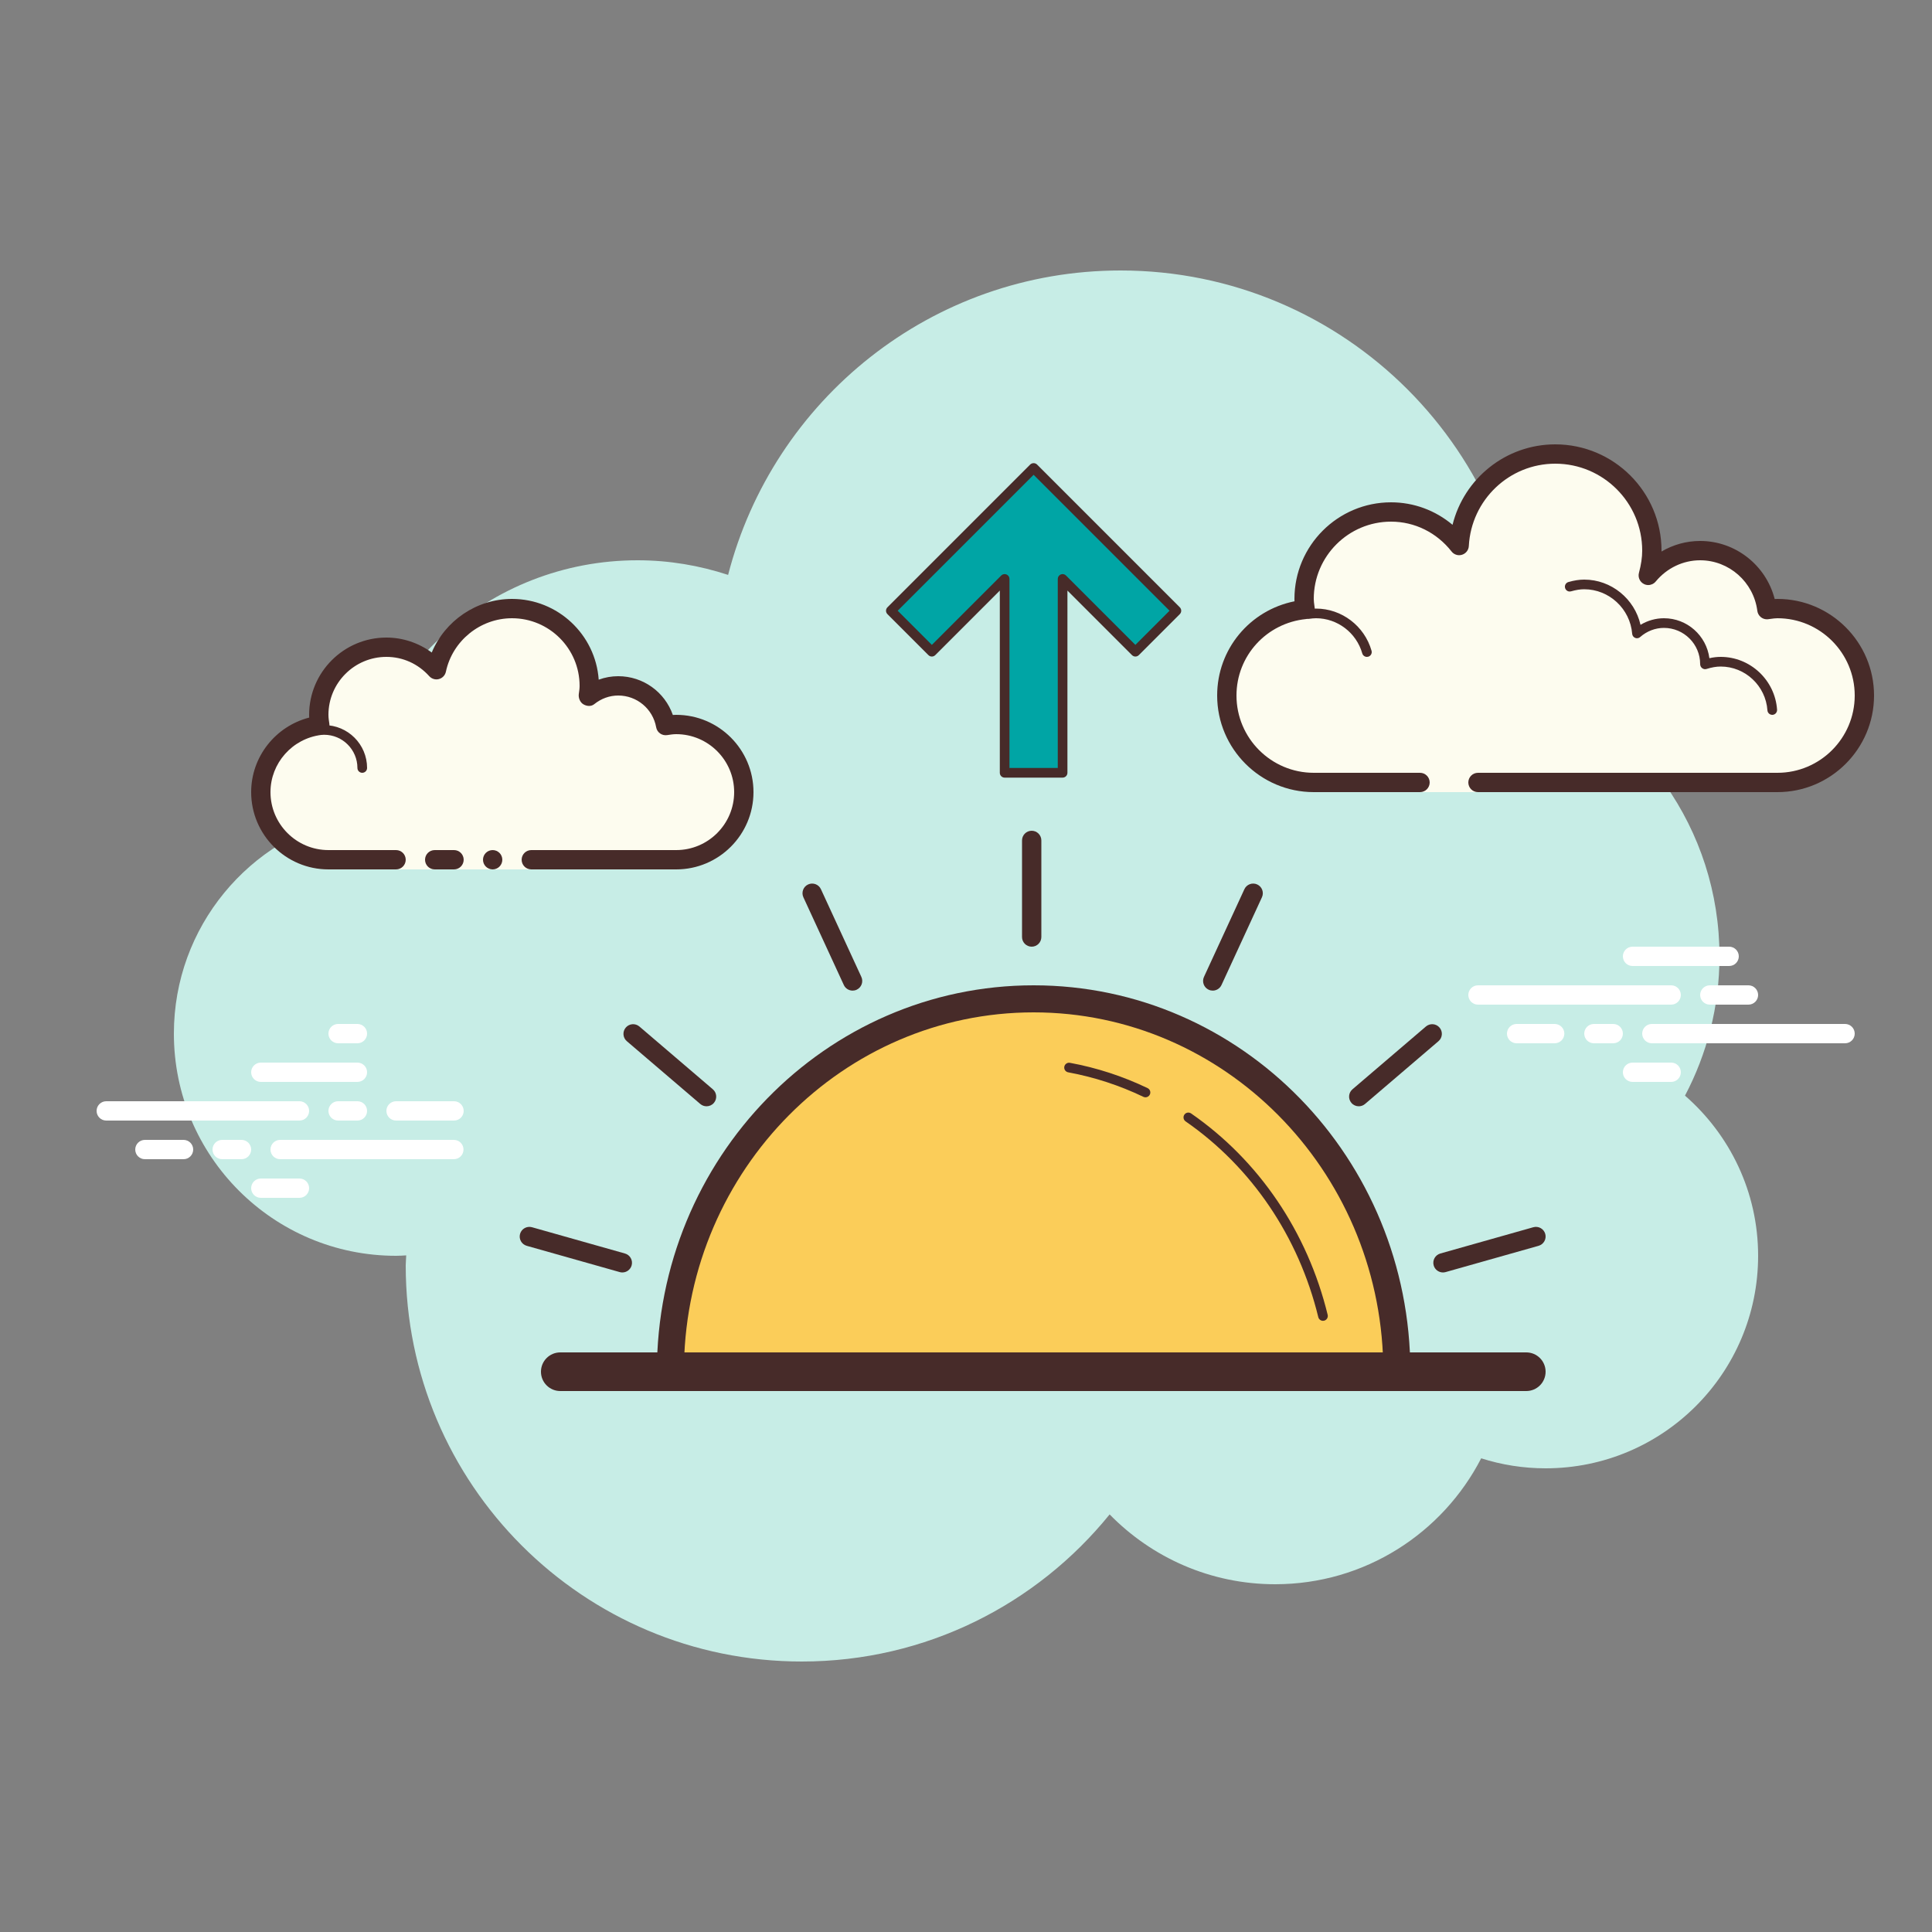 <svg xmlns="http://www.w3.org/2000/svg" viewBox="0 0 100 100"><rect x="0" y="0" width="100" height="100" fill="#808080" stroke="none"/><path fill="#c7ede6" d="M87.215,56.71C88.35,54.555,89,52.105,89,49.5c0-6.621-4.159-12.257-10.001-14.478 C78.999,35.015,79,35.008,79,35c0-11.598-9.402-21-21-21c-9.784,0-17.981,6.701-20.313,15.757C36.211,29.272,34.638,29,33,29 c-7.692,0-14.023,5.793-14.89,13.252C12.906,43.353,9,47.969,9,53.5C9,59.851,14.149,65,20.5,65c0.177,0,0.352-0.012,0.526-0.022 C21.022,65.153,21,65.324,21,65.5C21,76.822,30.178,86,41.5,86c6.437,0,12.175-2.972,15.934-7.614C59.612,80.611,62.64,82,66,82 c4.65,0,8.674-2.65,10.666-6.518C77.718,75.817,78.837,76,80,76c6.075,0,11-4.925,11-11C91,61.689,89.53,58.727,87.215,56.71z"/><path fill="#fdfcef" d="M76.5,40.5V41h-3v-0.5c0,0-4.242,0-5.5,0c-2.485,0-4.5-2.015-4.5-4.5 c0-2.333,1.782-4.229,4.055-4.455C67.533,31.364,67.5,31.187,67.5,31c0-2.485,2.015-4.5,4.5-4.5c1.438,0,2.703,0.686,3.527,1.736 C75.667,25.6,77.829,23.5,80.5,23.5c2.761,0,5,2.239,5,5c0,0.446-0.077,0.87-0.187,1.282c0.642-0.777,1.6-1.282,2.687-1.282 c1.781,0,3.234,1.335,3.455,3.055C91.636,31.533,91.813,31.5,92,31.5c2.485,0,4.5,2.015,4.5,4.5s-2.015,4.5-4.5,4.5s-9.5,0-9.5,0 H76.5z"/><path fill="#472b29" d="M80.5,23c3.033,0,5.5,2.467,5.5,5.5c0,0.016,0,0.031,0,0.047C86.602,28.192,87.29,28,88,28 c1.831,0,3.411,1.261,3.858,3.005C91.905,31.002,91.952,31,92,31c2.757,0,5,2.243,5,5s-2.243,5-5,5H76.5 c-0.276,0-0.5-0.224-0.5-0.5s0.224-0.5,0.5-0.5H92c2.206,0,4-1.794,4-4s-1.794-4-4-4c-0.117,0-0.23,0.017-0.343,0.032 l-0.141,0.019c-0.021,0.003-0.041,0.004-0.062,0.004c-0.246,0-0.462-0.185-0.495-0.437C90.768,30.125,89.496,29,88,29 c-0.885,0-1.723,0.401-2.301,1.1c-0.098,0.118-0.241,0.182-0.386,0.182c-0.078,0-0.156-0.018-0.228-0.056 c-0.209-0.107-0.314-0.346-0.254-0.573C84.946,29.218,85,28.852,85,28.5c0-2.481-2.019-4.5-4.5-4.5 c-2.381,0-4.347,1.872-4.474,4.263c-0.011,0.208-0.15,0.387-0.349,0.45c-0.05,0.016-0.101,0.024-0.152,0.024 c-0.15,0-0.296-0.069-0.392-0.192C74.362,27.563,73.221,27,72,27c-2.206,0-4,1.794-4,4c0,0.117,0.017,0.23,0.032,0.343 l0.019,0.141c0.016,0.134-0.022,0.268-0.106,0.373c-0.084,0.105-0.207,0.172-0.34,0.185C65.549,32.247,64,33.949,64,36 c0,2.206,1.794,4,4,4h5.5c0.276,0,0.5,0.224,0.5,0.5S73.776,41,73.5,41H68c-2.757,0-5-2.243-5-5c0-2.397,1.689-4.413,4.003-4.877 C67.001,31.082,67,31.041,67,31c0-2.757,2.243-5,5-5c1.176,0,2.293,0.416,3.183,1.164C75.781,24.76,77.945,23,80.5,23L80.5,23z"/><path fill="#472b29" d="M82,30c1.403,0,2.609,0.999,2.913,2.341C85.28,32.119,85.699,32,86.125,32 c1.202,0,2.198,0.897,2.353,2.068C88.681,34.022,88.874,34,89.063,34c1.529,0,2.811,1.2,2.918,2.732 C91.99,36.87,91.886,36.99,91.749,37c-0.006,0-0.012,0-0.018,0c-0.13,0-0.24-0.101-0.249-0.232 c-0.089-1.271-1.151-2.268-2.419-2.268c-0.229,0-0.47,0.042-0.738,0.127c-0.022,0.007-0.045,0.01-0.067,0.01 c-0.055,0-0.11-0.02-0.156-0.054C88.038,34.537,88,34.455,88,34.375c0-1.034-0.841-1.875-1.875-1.875 c-0.447,0-0.885,0.168-1.231,0.473c-0.047,0.041-0.106,0.063-0.165,0.063c-0.032,0-0.063-0.006-0.093-0.019 c-0.088-0.035-0.148-0.117-0.155-0.212C84.377,31.512,83.288,30.5,82,30.5c-0.208,0-0.425,0.034-0.682,0.107 c-0.023,0.007-0.047,0.01-0.07,0.01c-0.109,0-0.207-0.073-0.239-0.182c-0.038-0.133,0.039-0.271,0.172-0.309 C81.483,30.04,81.744,30,82,30L82,30z"/><path fill="#472b29" d="M68.117,31.5c1.326,0,2.508,0.897,2.874,2.182c0.038,0.133-0.039,0.271-0.172,0.309 C70.795,33.997,70.772,34,70.75,34c-0.109,0-0.209-0.072-0.24-0.182C70.205,32.748,69.221,32,68.117,32 c-0.117,0-0.23,0.014-0.342,0.029c-0.012,0.002-0.023,0.003-0.035,0.003c-0.121,0-0.229-0.092-0.246-0.217 c-0.019-0.137,0.077-0.263,0.214-0.281C67.842,31.516,67.978,31.5,68.117,31.5L68.117,31.5z"/><path fill="#fff" d="M15.5,58h-10C5.224,58,5,57.776,5,57.5S5.224,57,5.5,57h10c0.276,0,0.5,0.224,0.5,0.5 S15.777,58,15.5,58z"/><path fill="#fff" d="M18.5,58h-1c-0.276,0-0.5-0.224-0.5-0.5s0.224-0.5,0.5-0.5h1c0.276,0,0.5,0.224,0.5,0.5 S18.777,58,18.5,58z"/><path fill="#fff" d="M23.491,60H14.5c-0.276,0-0.5-0.224-0.5-0.5s0.224-0.5,0.5-0.5h8.991c0.276,0,0.5,0.224,0.5,0.5 S23.767,60,23.491,60z"/><path fill="#fff" d="M12.5,60h-1c-0.276,0-0.5-0.224-0.5-0.5s0.224-0.5,0.5-0.5h1c0.276,0,0.5,0.224,0.5,0.5 S12.777,60,12.5,60z"/><path fill="#fff" d="M9.5,60h-2C7.224,60,7,59.776,7,59.5S7.224,59,7.5,59h2c0.276,0,0.5,0.224,0.5,0.5S9.777,60,9.5,60 z"/><path fill="#fff" d="M15.5,62h-2c-0.276,0-0.5-0.224-0.5-0.5s0.224-0.5,0.5-0.5h2c0.276,0,0.5,0.224,0.5,0.5 S15.776,62,15.5,62z"/><path fill="#fff" d="M18.5,53c-0.177,0-0.823,0-1,0c-0.276,0-0.5,0.224-0.5,0.5c0,0.276,0.224,0.5,0.5,0.5 c0.177,0,0.823,0,1,0c0.276,0,0.5-0.224,0.5-0.5C19,53.224,18.776,53,18.5,53z"/><path fill="#fff" d="M18.5,55c-0.177,0-4.823,0-5,0c-0.276,0-0.5,0.224-0.5,0.5c0,0.276,0.224,0.5,0.5,0.5 c0.177,0,4.823,0,5,0c0.276,0,0.5-0.224,0.5-0.5C19,55.224,18.776,55,18.5,55z"/><path fill="#fff" d="M23.5,57c-0.177,0-2.823,0-3,0c-0.276,0-0.5,0.224-0.5,0.5c0,0.276,0.224,0.5,0.5,0.5 c0.177,0,2.823,0,3,0c0.276,0,0.5-0.224,0.5-0.5C24,57.224,23.776,57,23.5,57z"/><g><path fill="#fff" d="M86.5,52h-10c-0.276,0-0.5-0.224-0.5-0.5s0.224-0.5,0.5-0.5h10c0.276,0,0.5,0.224,0.5,0.5 S86.776,52,86.5,52z"/><path fill="#fff" d="M90.5,52h-2c-0.276,0-0.5-0.224-0.5-0.5s0.224-0.5,0.5-0.5h2c0.276,0,0.5,0.224,0.5,0.5 S90.776,52,90.5,52z"/><path fill="#fff" d="M95.5,54h-10c-0.276,0-0.5-0.224-0.5-0.5s0.224-0.5,0.5-0.5h10c0.276,0,0.5,0.224,0.5,0.5 S95.777,54,95.5,54z"/><path fill="#fff" d="M83.5,54h-1c-0.276,0-0.5-0.224-0.5-0.5s0.224-0.5,0.5-0.5h1c0.276,0,0.5,0.224,0.5,0.5 S83.776,54,83.5,54z"/><path fill="#fff" d="M80.47,54H78.5c-0.276,0-0.5-0.224-0.5-0.5s0.224-0.5,0.5-0.5h1.97c0.276,0,0.5,0.224,0.5,0.5 S80.746,54,80.47,54z"/><path fill="#fff" d="M89.5,50h-5c-0.276,0-0.5-0.224-0.5-0.5s0.224-0.5,0.5-0.5h5c0.276,0,0.5,0.224,0.5,0.5 S89.777,50,89.5,50z"/><path fill="#fff" d="M86.5,56h-2c-0.276,0-0.5-0.224-0.5-0.5s0.224-0.5,0.5-0.5h2c0.276,0,0.5,0.224,0.5,0.5 S86.776,56,86.5,56z"/></g><g><path fill="#fdfcef" d="M20.5,44.5c0,0-1.567,0-3.5,0s-3.5-1.567-3.5-3.5c0-1.781,1.335-3.234,3.055-3.455 C16.527,37.366,16.5,37.187,16.5,37c0-1.933,1.567-3.5,3.5-3.5c1.032,0,1.95,0.455,2.59,1.165c0.384-1.808,1.987-3.165,3.91-3.165 c2.209,0,4,1.791,4,4c0,0.191-0.03,0.374-0.056,0.558C30.872,35.714,31.408,35.5,32,35.5c1.228,0,2.245,0.887,2.455,2.055 C34.634,37.527,34.813,37.5,35,37.5c1.933,0,3.5,1.567,3.5,3.5s-1.567,3.5-3.5,3.5s-7.5,0-7.5,0V45h-7V44.5z"/><path fill="#472b29" d="M18.75,40c0.138,0,0.25-0.112,0.25-0.25c0-1.223-0.995-2.218-2.218-2.218 c-0.034,0.009-0.737-0.001-1.244,0.136c-0.133,0.036-0.212,0.173-0.176,0.306c0.036,0.134,0.173,0.213,0.306,0.176 c0.444-0.12,1.1-0.12,1.113-0.118c0.948,0,1.719,0.771,1.719,1.718C18.5,39.888,18.612,40,18.75,40z"/><circle cx="25.5" cy="44.5" r=".5" fill="#472b29"/><path fill="#472b29" d="M17,45h3.5c0.276,0,0.5-0.224,0.5-0.5S20.776,44,20.5,44H17c-1.654,0-3-1.346-3-3 c0-1.496,1.125-2.768,2.618-2.959c0.134-0.018,0.255-0.088,0.336-0.196s0.115-0.244,0.094-0.377C17.025,37.314,17,37.16,17,37 c0-1.654,1.346-3,3-3c0.85,0,1.638,0.355,2.219,1c0.125,0.139,0.321,0.198,0.5,0.148c0.182-0.049,0.321-0.195,0.36-0.379 C23.42,33.165,24.859,32,26.5,32c1.93,0,3.5,1.57,3.5,3.5c0,0.143-0.021,0.28-0.041,0.418c-0.029,0.203,0.063,0.438,0.242,0.54 c0.179,0.102,0.396,0.118,0.556-0.01C31.122,36.155,31.551,36,32,36c0.966,0,1.792,0.691,1.963,1.644 c0.048,0.267,0.296,0.446,0.569,0.405C34.686,38.025,34.84,38,35,38c1.654,0,3,1.346,3,3s-1.346,3-3,3h-7.5 c-0.276,0-0.5,0.224-0.5,0.5s0.224,0.5,0.5,0.5H35c2.206,0,4-1.794,4-4s-1.794-4-4-4c-0.059,0-0.116,0.002-0.174,0.006 C34.412,35.82,33.289,35,32,35c-0.349,0-0.689,0.061-1.011,0.18C30.824,32.847,28.874,31,26.5,31 c-1.831,0-3.466,1.127-4.153,2.774C21.667,33.276,20.845,33,20,33c-2.206,0-4,1.794-4,4c0,0.048,0.001,0.095,0.004,0.142 C14.261,37.59,13,39.169,13,41C13,43.206,14.794,45,17,45z"/><path fill="#472b29" d="M22.5,44c0.159,0,0.841,0,1,0c0.276,0,0.5,0.224,0.5,0.5c0,0.276-0.224,0.5-0.5,0.5 c-0.159,0-0.841,0-1,0c-0.276,0-0.5-0.224-0.5-0.5C22,44.224,22.224,44,22.5,44z"/></g><g><path fill="#fbcd59" d="M34.708,71.3C34.703,71.2,34.7,71.101,34.7,71c0-10.642,8.434-19.3,18.8-19.3S72.3,60.358,72.3,71 c0,0.101-0.003,0.2-0.008,0.3H34.708z"/><path fill="#472b29" d="M53.5,52.4c9.85,0,17.888,8.128,18.096,18.2H35.404C35.612,60.528,43.65,52.4,53.5,52.4 M53.5,51 C42.73,51,34,59.954,34,71c0,0.337,0.033,0.667,0.049,1h38.902C72.967,71.667,73,71.337,73,71C73,59.954,64.27,51,53.5,51 L53.5,51z"/><path fill="#472b29" d="M59.29,56.797c-0.036,0-0.073-0.008-0.108-0.025c-1.241-0.595-2.551-1.022-3.893-1.269 c-0.136-0.025-0.226-0.155-0.201-0.291c0.025-0.135,0.158-0.228,0.291-0.201c1.386,0.254,2.738,0.695,4.02,1.31 c0.124,0.06,0.177,0.209,0.117,0.333C59.473,56.744,59.383,56.797,59.29,56.797z"/><path fill="#472b29" d="M68.477,68.365c-0.113,0-0.215-0.077-0.243-0.191c-1.016-4.169-3.455-7.768-6.868-10.132 c-0.113-0.079-0.142-0.234-0.063-0.348c0.078-0.114,0.234-0.141,0.348-0.063c3.514,2.434,6.024,6.137,7.069,10.425 c0.032,0.134-0.05,0.269-0.184,0.302C68.516,68.363,68.496,68.365,68.477,68.365z"/><path fill="#472b29" d="M79,72H29c-0.553,0-1-0.448-1-1s0.447-1,1-1h50c0.553,0,1,0.448,1,1S79.553,72,79,72z"/><polygon fill="#00a5a5" points="60.889,31.611 53.5,24.222 46.111,31.611 48.232,33.732 52,29.965 52,40 55,40 55,29.965 58.768,33.732"/><path fill="#472b29" d="M55,40.25h-3c-0.138,0-0.25-0.112-0.25-0.25v-9.432l-3.341,3.341c-0.098,0.098-0.256,0.098-0.354,0 l-2.121-2.121c-0.098-0.098-0.098-0.256,0-0.354l7.389-7.39c0.094-0.094,0.26-0.094,0.354,0l7.389,7.39 c0.098,0.098,0.098,0.256,0,0.354l-2.121,2.121c-0.098,0.098-0.256,0.098-0.354,0l-3.341-3.341V40 C55.25,40.138,55.138,40.25,55,40.25z M52.25,39.75h2.5v-9.785c0-0.101,0.061-0.192,0.154-0.231c0.094-0.04,0.2-0.017,0.272,0.054 l3.591,3.591l1.768-1.768L53.5,24.575l-7.035,7.036l1.768,1.768l3.591-3.591c0.071-0.071,0.178-0.094,0.272-0.054 c0.094,0.039,0.154,0.13,0.154,0.231V39.75z"/><path fill="#472b29" d="M44.13,51.274c-0.188,0-0.37-0.108-0.454-0.291l-2.093-4.541c-0.115-0.251-0.006-0.548,0.245-0.663 c0.247-0.115,0.548-0.007,0.663,0.245l2.093,4.541c0.115,0.251,0.006,0.548-0.245,0.663C44.271,51.26,44.2,51.274,44.13,51.274z"/><path fill="#472b29" d="M36.571,57.261c-0.115,0-0.23-0.039-0.325-0.12l-3.801-3.249c-0.21-0.179-0.234-0.495-0.055-0.705 c0.18-0.21,0.495-0.234,0.705-0.055l3.801,3.249c0.21,0.179,0.234,0.495,0.055,0.705C36.853,57.202,36.712,57.261,36.571,57.261z"/><path fill="#472b29" d="M32.212,65.862c-0.045,0-0.091-0.006-0.136-0.019l-4.812-1.36 c-0.266-0.075-0.421-0.352-0.346-0.617s0.352-0.419,0.617-0.345l4.812,1.36c0.266,0.075,0.421,0.352,0.346,0.617 C32.631,65.718,32.431,65.862,32.212,65.862z"/><path fill="#472b29" d="M53.4,49c-0.276,0-0.5-0.224-0.5-0.5v-5c0-0.276,0.224-0.5,0.5-0.5s0.5,0.224,0.5,0.5v5 C53.9,48.776,53.677,49,53.4,49z"/><path fill="#472b29" d="M62.771,51.274c-0.07,0-0.142-0.015-0.209-0.046c-0.251-0.115-0.36-0.413-0.245-0.663l2.093-4.541 c0.115-0.251,0.414-0.36,0.663-0.245c0.251,0.115,0.36,0.413,0.245,0.663l-2.093,4.541C63.141,51.167,62.959,51.274,62.771,51.274 z"/><g><path fill="#472b29" d="M70.329,57.261c-0.141,0-0.281-0.059-0.38-0.175c-0.18-0.21-0.155-0.526,0.055-0.705l3.801-3.249 c0.211-0.179,0.526-0.155,0.705,0.055c0.18,0.21,0.155,0.526-0.055,0.705l-3.801,3.249C70.56,57.222,70.444,57.261,70.329,57.261z"/></g><g><path fill="#472b29" d="M74.688,65.862c-0.219,0-0.419-0.144-0.481-0.364c-0.075-0.266,0.08-0.542,0.346-0.617l4.812-1.36 c0.265-0.074,0.542,0.08,0.617,0.345c0.075,0.266-0.08,0.542-0.346,0.617l-4.812,1.36C74.779,65.855,74.733,65.862,74.688,65.862z"/></g></g></svg>